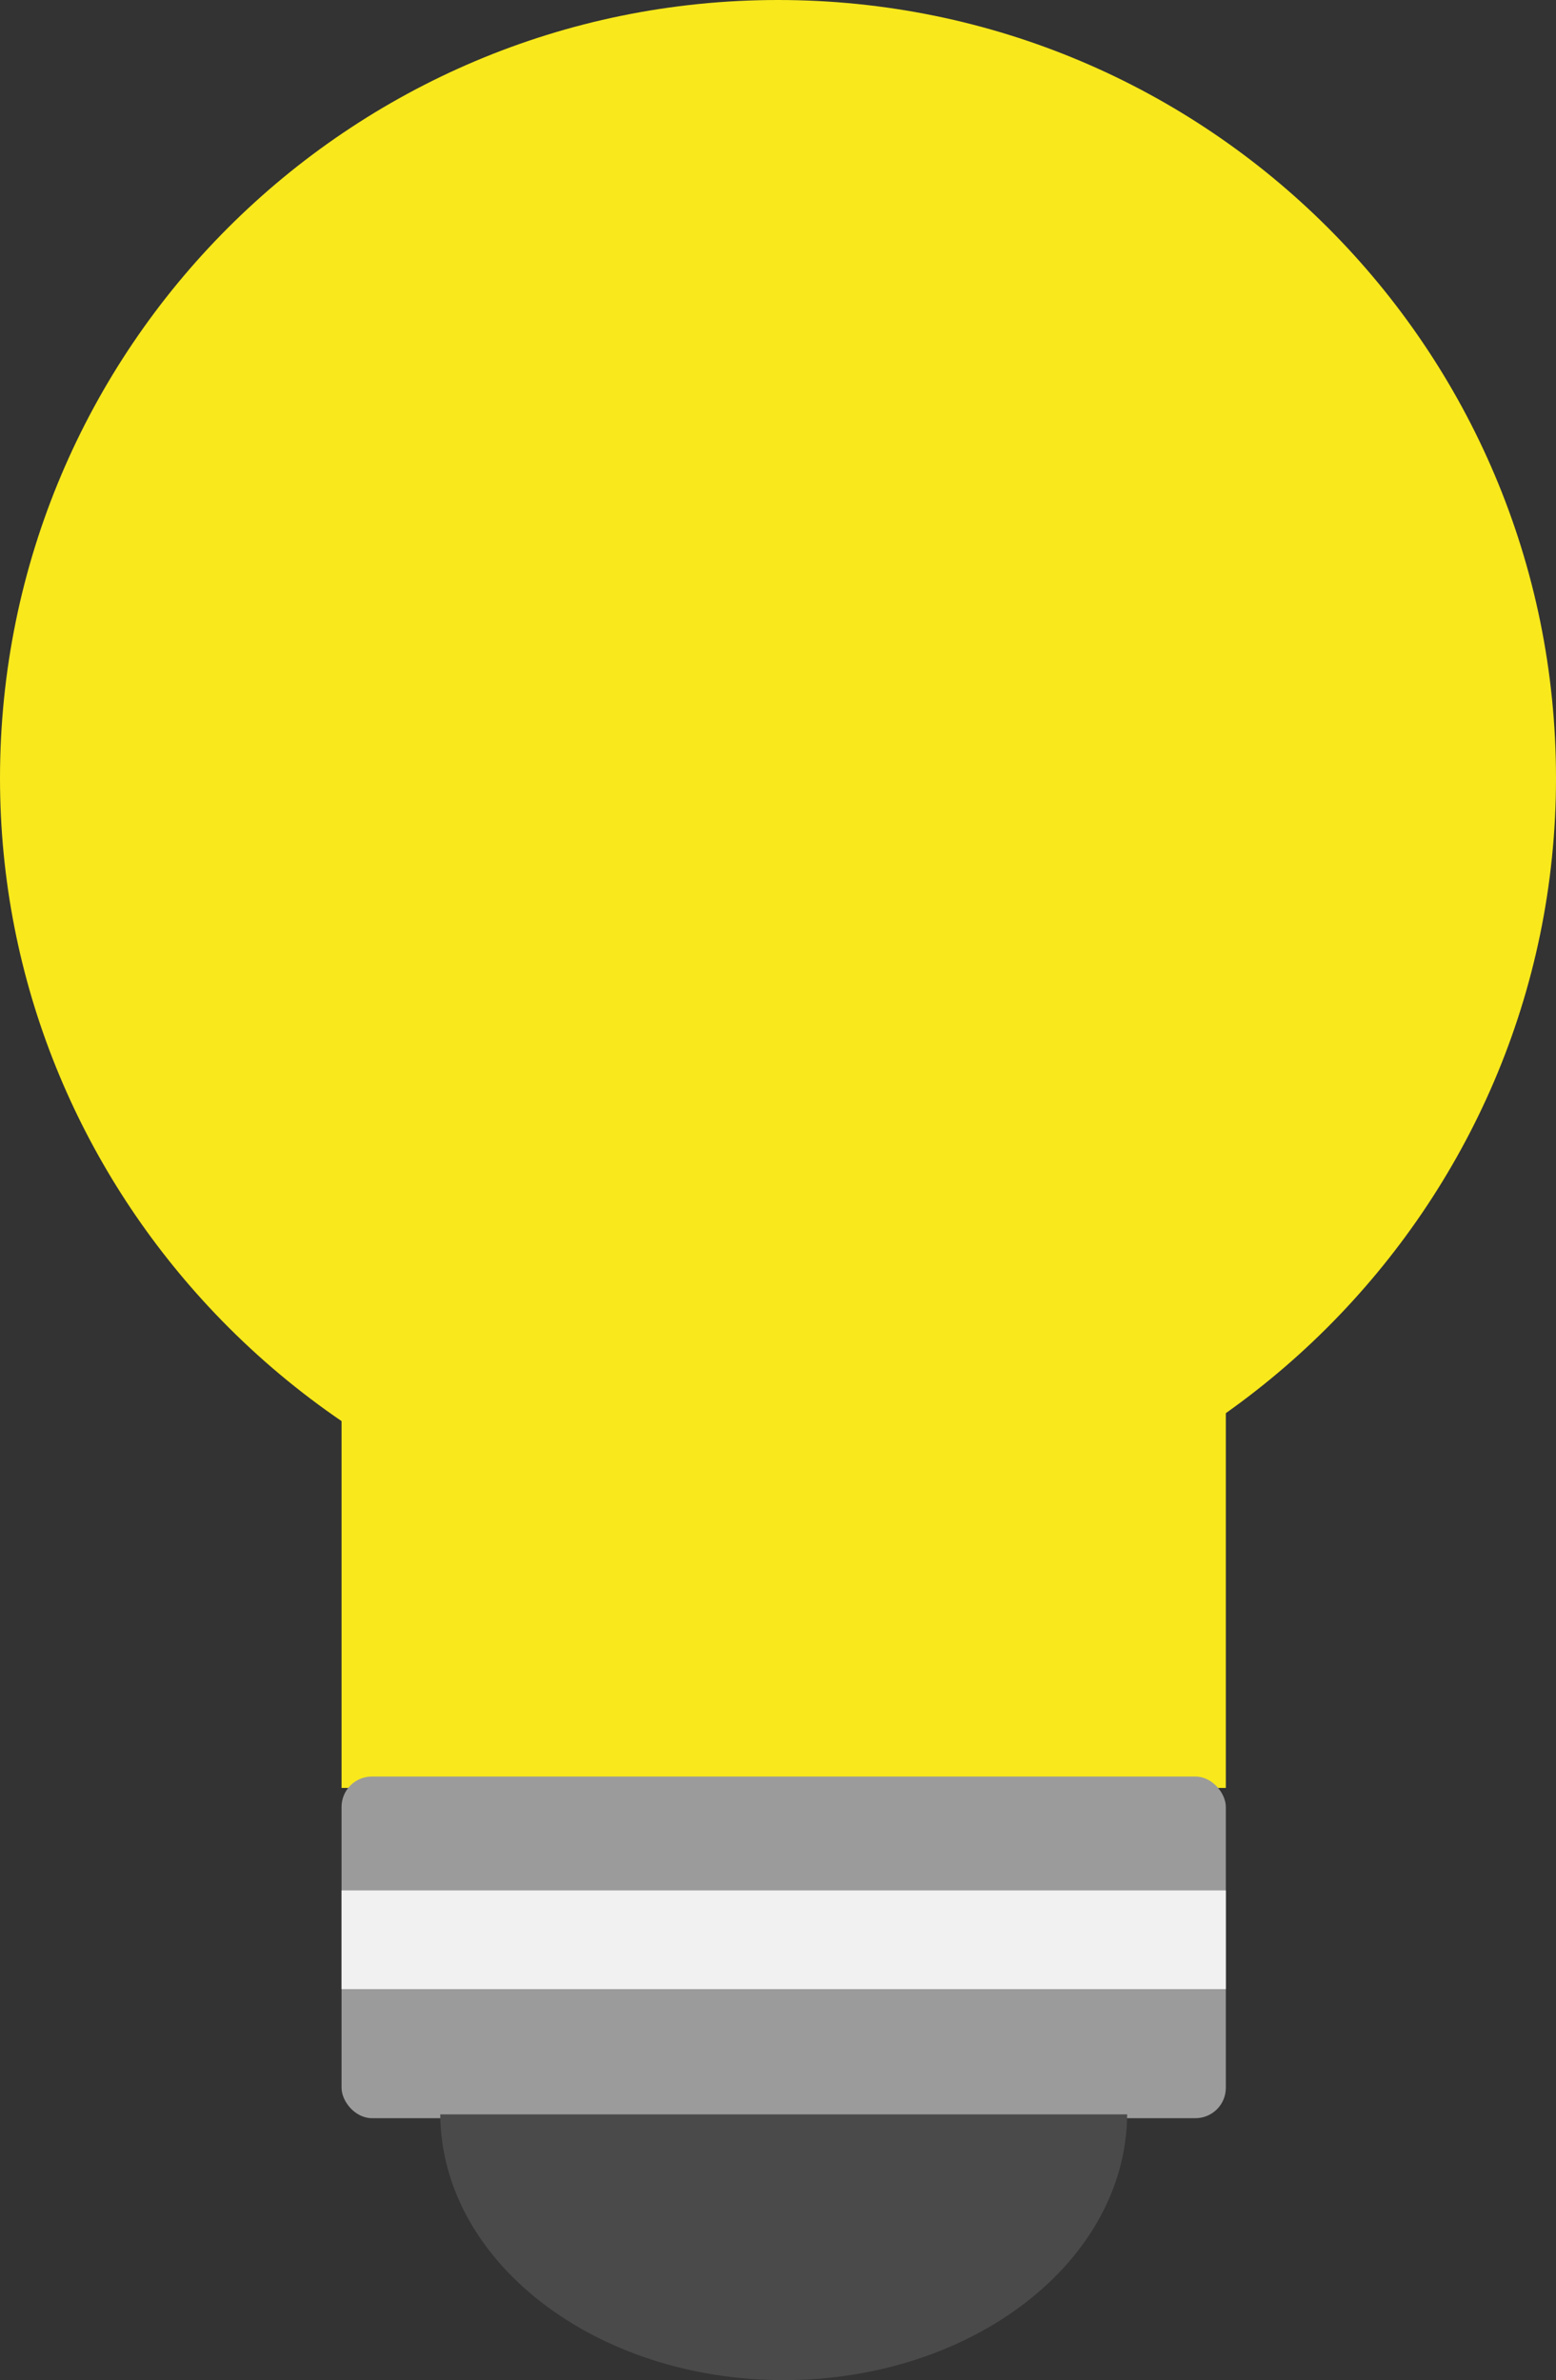 <?xml version="1.0" encoding="UTF-8"?>
<svg width="410px" height="627px" viewBox="0 0 410 627" version="1.1" xmlns="http://www.w3.org/2000/svg" xmlns:xlink="http://www.w3.org/1999/xlink">
    <rect x="0" y="0" width="410" height="627" fill="#333333" stroke="none"/>
    <!-- Generator: Sketch 3.8.3 (29802) - http://www.bohemiancoding.com/sketch -->
    <title>portfolio-calmtech</title>
    <desc>Created with Sketch.</desc>
    <defs>
        <path d="M296.997,557 C296.728,595.696 256.314,627 206.499,627 C156.684,627 116.269,595.696 116,557 L296.997,557 Z" id="path-1"></path>
    </defs>
    <g id="Page-1" stroke="none" stroke-width="1" fill="none" fill-rule="evenodd">
        <g id="Group">
            <path d="M54.913,344.173 C92.536,384.655 146.145,410 205,410 C317,410 410,318.218 410,205 C410,91.782 318.218,2.27373675e-13 205,2.27373675e-13 C91.782,2.27373675e-13 0,91.782 0,205 C0,258.723 20.94,307.619 54.913,344.173 Z" id="Oval-1" fill="#F8E81C"></path>
            <rect id="Rectangle-1" fill="#F8E81C" x="90" y="371" width="233" height="100"></rect>
            <rect id="Rectangle-2" fill="#9B9B9B" x="90" y="468" width="233" height="90" rx="8"></rect>
            <rect id="Rectangle-4" fill="#F1F1F1" x="90" y="498" width="233" height="26"></rect>
            <mask id="mask-2" fill="white">
                <use xlink:href="#path-1"></use>
            </mask>
            <use id="Combined-Shape" fill="#4A4A4A" xlink:href="#path-1"></use>
        </g>
    </g>
</svg>